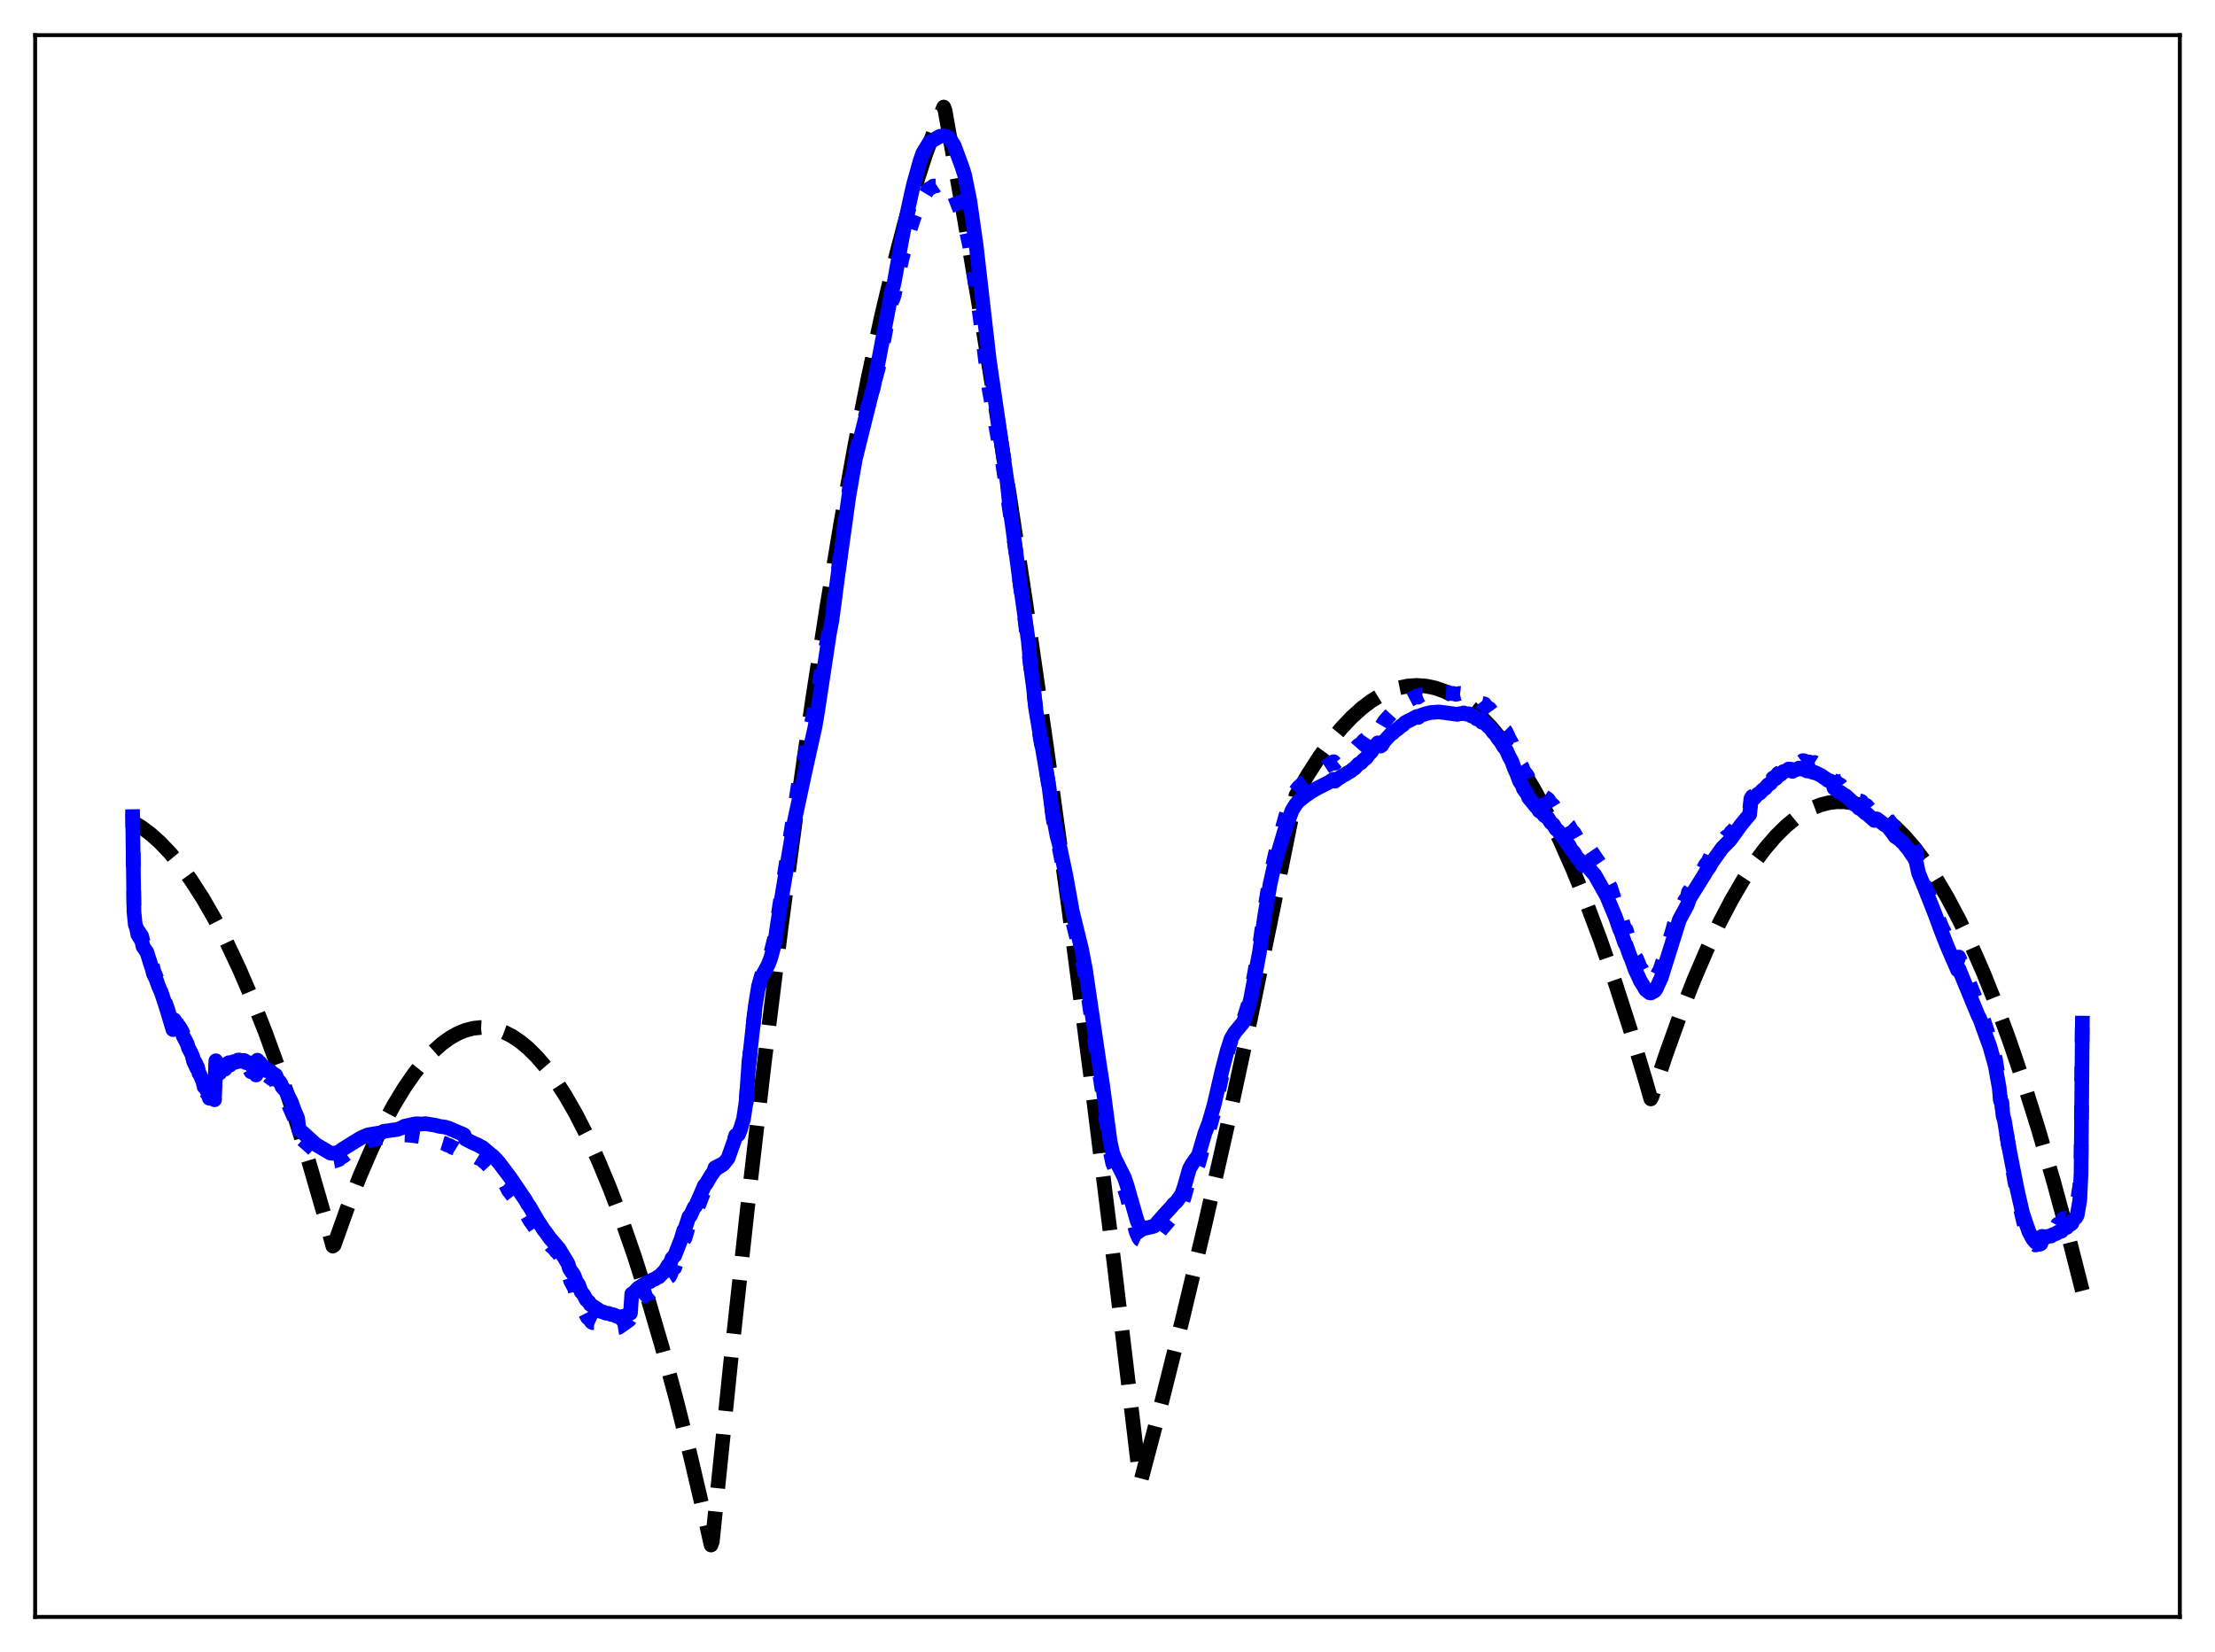 <?xml version="1.0" encoding="utf-8" standalone="no"?>
<!DOCTYPE svg PUBLIC "-//W3C//DTD SVG 1.1//EN"
  "http://www.w3.org/Graphics/SVG/1.1/DTD/svg11.dtd">
<svg xmlns:xlink="http://www.w3.org/1999/xlink" width="453.6pt" height="338.4pt" viewBox="0 0 453.6 338.4" xmlns="http://www.w3.org/2000/svg" version="1.1">
 <defs>
  <style type="text/css">*{stroke-linejoin: round; stroke-linecap: butt}</style>
 </defs>
 <g id="figure_1">
  <g id="patch_1">
   <path d="M 0 338.4 
L 453.6 338.4 
L 453.6 0 
L 0 0 
z
" style="fill: #ffffff"/>
  </g>
  <g id="axes_1">
   <g id="patch_2">
    <path d="M 7.2 331.2 
L 446.4 331.2 
L 446.4 7.2 
L 7.2 7.2 
z
" style="fill: #ffffff"/>
   </g>
   <g id="matplotlib.axis_1"/>
   <g id="matplotlib.axis_2"/>
   <g id="line2d_1">
    <path d="M 27.164 168.352 
L 29.027 169.483 
L 30.89 170.883 
L 32.753 172.551 
L 34.883 174.786 
L 37.012 177.371 
L 39.142 180.307 
L 41.537 184.03 
L 43.933 188.195 
L 46.329 192.805 
L 48.991 198.447 
L 51.652 204.637 
L 54.314 211.374 
L 57.242 219.418 
L 60.17 228.124 
L 63.364 238.378 
L 66.559 249.421 
L 68.156 255.238 
L 68.422 255.049 
L 71.084 247.575 
L 73.745 240.786 
L 76.141 235.262 
L 78.537 230.292 
L 80.666 226.341 
L 82.796 222.828 
L 84.925 219.754 
L 86.788 217.424 
L 88.652 215.429 
L 90.515 213.771 
L 92.112 212.616 
L 93.709 211.708 
L 95.306 211.047 
L 96.903 210.632 
L 98.5 210.464 
L 100.097 210.543 
L 101.695 210.868 
L 103.292 211.44 
L 104.889 212.259 
L 106.486 213.324 
L 108.083 214.636 
L 109.946 216.478 
L 111.809 218.656 
L 113.673 221.17 
L 115.802 224.454 
L 117.932 228.177 
L 120.061 232.338 
L 122.457 237.543 
L 124.852 243.303 
L 127.248 249.619 
L 129.91 257.286 
L 132.572 265.639 
L 135.5 275.619 
L 138.428 286.428 
L 141.356 298.065 
L 144.55 311.706 
L 145.615 316.473 
L 145.881 315.711 
L 149.607 279.267 
L 153.068 247.465 
L 156.528 217.627 
L 159.988 189.752 
L 163.183 165.764 
L 166.377 143.449 
L 169.305 124.463 
L 172.233 106.883 
L 175.161 90.708 
L 177.823 77.224 
L 180.484 64.902 
L 182.88 54.805 
L 185.276 45.65 
L 187.405 38.301 
L 189.535 31.697 
L 191.664 25.835 
L 193.261 21.927 
L 193.527 22.614 
L 197.52 44.967 
L 201.513 68.595 
L 205.772 95.201 
L 210.031 123.257 
L 214.289 152.762 
L 218.815 185.699 
L 223.34 220.272 
L 228.131 258.662 
L 232.922 298.887 
L 233.455 303.47 
L 233.721 303.001 
L 237.98 286.855 
L 242.239 269.848 
L 246.764 250.837 
L 251.289 230.855 
L 256.08 208.64 
L 260.871 185.336 
L 265.396 162.903 
L 267.792 158.751 
L 270.188 155.023 
L 272.583 151.717 
L 274.713 149.134 
L 276.842 146.885 
L 278.972 144.969 
L 280.835 143.568 
L 282.698 142.422 
L 284.561 141.532 
L 286.425 140.897 
L 288.288 140.519 
L 290.151 140.396 
L 292.015 140.529 
L 293.878 140.918 
L 295.741 141.563 
L 297.604 142.463 
L 299.468 143.619 
L 301.331 145.032 
L 303.194 146.699 
L 305.324 148.919 
L 307.453 151.472 
L 309.583 154.359 
L 311.978 158.007 
L 314.374 162.078 
L 316.769 166.571 
L 319.431 172.06 
L 322.093 178.071 
L 324.755 184.603 
L 327.683 192.392 
L 330.611 200.813 
L 333.805 210.719 
L 336.999 221.378 
L 338.064 225.097 
L 338.33 224.547 
L 341.258 215.718 
L 344.186 207.588 
L 346.848 200.802 
L 349.51 194.593 
L 352.172 188.961 
L 354.567 184.386 
L 356.963 180.277 
L 359.359 176.636 
L 361.488 173.792 
L 363.617 171.317 
L 365.747 169.211 
L 367.61 167.671 
L 369.473 166.414 
L 371.337 165.439 
L 372.934 164.829 
L 374.531 164.426 
L 376.128 164.231 
L 377.725 164.244 
L 379.322 164.464 
L 380.919 164.892 
L 382.516 165.528 
L 384.38 166.532 
L 386.243 167.819 
L 388.106 169.388 
L 389.969 171.24 
L 392.099 173.703 
L 394.228 176.535 
L 396.358 179.736 
L 398.753 183.778 
L 401.149 188.288 
L 403.545 193.265 
L 406.207 199.343 
L 408.868 205.998 
L 411.53 213.229 
L 414.458 221.851 
L 417.386 231.17 
L 420.58 242.132 
L 423.775 253.925 
L 426.436 264.387 
L 426.436 264.387 
" clip-path="url(#p2933f8bdc8)" style="fill: none; stroke-dasharray: 11.1,4.8; stroke-dashoffset: 0; stroke: #000000; stroke-width: 3"/>
   </g>
   <g id="line2d_2">
    <path d="M 27.164 166.613 
L 27.43 185.924 
L 27.696 188.559 
L 27.962 189.274 
L 28.228 190.561 
L 29.027 191.785 
L 29.293 192.941 
L 30.092 194.087 
L 30.624 195.823 
L 31.156 197.46 
L 31.423 198.757 
L 32.221 200.705 
L 34.351 206.757 
L 35.415 210.281 
L 35.681 208.589 
L 36.48 210.077 
L 36.746 210.322 
L 37.279 211.219 
L 37.811 212.491 
L 39.408 216.433 
L 39.674 217.475 
L 40.207 218.584 
L 40.473 219.142 
L 40.739 220.356 
L 41.005 220.719 
L 41.804 223.139 
L 42.07 223.325 
L 42.336 223.9 
L 42.602 224.112 
L 42.868 224.961 
L 43.135 224.848 
L 43.401 225.047 
L 43.667 224.903 
L 43.933 225.271 
L 44.199 217.273 
L 44.465 219.615 
L 44.732 218.28 
L 44.998 219.116 
L 45.264 218.414 
L 45.53 218.472 
L 45.796 218.197 
L 46.063 218.429 
L 46.329 218.03 
L 46.861 217.671 
L 47.127 217.808 
L 47.393 217.463 
L 47.926 217.256 
L 48.192 217.522 
L 48.458 217.994 
L 48.724 217.752 
L 48.991 217.795 
L 49.257 218.214 
L 49.523 218.135 
L 50.055 218.295 
L 50.321 218.818 
L 50.588 218.821 
L 51.12 219.038 
L 51.386 219.528 
L 51.919 219.596 
L 52.185 219.655 
L 52.451 220.199 
L 52.717 218.169 
L 52.983 219.101 
L 53.249 218.799 
L 53.516 219.573 
L 53.782 219.436 
L 54.048 219.827 
L 54.314 219.865 
L 54.58 220.438 
L 54.847 220.379 
L 55.113 220.591 
L 55.379 220.503 
L 55.645 220.994 
L 55.911 220.996 
L 56.444 221.571 
L 56.976 223.031 
L 57.508 223.689 
L 57.775 224.414 
L 58.041 224.622 
L 58.307 225.066 
L 58.573 225.225 
L 58.839 225.972 
L 59.105 226.33 
L 60.969 230.593 
L 61.235 233.011 
L 61.501 233.059 
L 63.364 234.697 
L 64.163 235.449 
L 67.091 237.592 
L 67.889 237.897 
L 68.688 237.752 
L 69.22 237.576 
L 69.487 237.448 
L 69.753 237.157 
L 70.285 236.858 
L 72.148 235.454 
L 72.947 234.808 
L 74.81 233.975 
L 76.141 233.506 
L 77.472 233.179 
L 79.335 232.647 
L 80.932 232.498 
L 81.731 232.435 
L 83.328 232.491 
L 84.659 232.619 
L 85.457 232.727 
L 86.788 232.951 
L 87.587 233.109 
L 88.652 233.362 
L 89.983 233.785 
L 90.515 234.071 
L 91.047 234.234 
L 91.58 234.525 
L 92.112 234.679 
L 92.644 235.02 
L 93.177 235.204 
L 93.709 235.537 
L 94.241 235.616 
L 94.774 235.883 
L 95.04 235.862 
L 95.572 236.378 
L 96.105 236.496 
L 96.371 236.537 
L 96.903 236.869 
L 97.436 236.904 
L 97.968 237.23 
L 98.5 237.379 
L 99.033 237.909 
L 99.299 238.049 
L 100.364 239.199 
L 100.63 239.399 
L 101.162 240.05 
L 101.695 240.443 
L 102.227 241.17 
L 102.759 241.668 
L 103.292 242.454 
L 103.558 242.685 
L 104.09 243.789 
L 105.421 245.511 
L 105.953 246.131 
L 106.486 246.955 
L 107.018 247.641 
L 107.551 248.475 
L 107.817 248.79 
L 108.615 250.144 
L 109.148 250.856 
L 109.68 251.659 
L 110.212 252.327 
L 110.745 253.079 
L 111.277 253.658 
L 111.809 254.369 
L 112.076 254.605 
L 112.342 254.551 
L 112.874 255.258 
L 113.407 255.675 
L 113.939 256.372 
L 114.205 256.537 
L 114.471 256.892 
L 115.004 257.888 
L 115.27 258.175 
L 115.536 258.718 
L 115.802 259.614 
L 116.335 260.495 
L 116.867 262.402 
L 117.665 263.888 
L 117.932 265.037 
L 118.464 265.939 
L 119.263 268.107 
L 119.529 268.35 
L 120.327 269.897 
L 120.593 269.956 
L 121.126 270.787 
L 121.392 270.935 
L 121.658 270.94 
L 121.924 271.063 
L 122.191 271.356 
L 122.457 271.443 
L 122.989 271.433 
L 123.255 271.591 
L 125.119 271.794 
L 125.651 271.956 
L 126.183 271.862 
L 126.449 271.941 
L 126.716 271.898 
L 128.845 270.404 
L 129.111 269.932 
L 129.377 267.734 
L 129.91 267.177 
L 130.442 266.31 
L 130.708 266.253 
L 131.241 265.765 
L 131.507 265.535 
L 131.773 265.515 
L 132.039 265.37 
L 132.572 264.932 
L 132.838 264.954 
L 133.104 264.86 
L 133.37 264.637 
L 134.435 264.285 
L 134.701 264.11 
L 134.967 264.136 
L 135.233 263.931 
L 135.766 263.218 
L 136.032 263.147 
L 136.298 262.777 
L 136.831 261.668 
L 137.097 261.494 
L 137.363 260.976 
L 137.629 260.147 
L 138.161 259.681 
L 138.694 258.089 
L 138.96 257.376 
L 139.226 257.014 
L 140.025 253.941 
L 140.291 253.576 
L 141.089 250.865 
L 141.356 250.716 
L 142.154 248.807 
L 142.42 248.575 
L 144.284 243.751 
L 144.55 243.497 
L 145.615 241.41 
L 146.147 240.523 
L 146.413 239.603 
L 147.212 239.039 
L 147.744 238.736 
L 148.01 238.562 
L 149.075 237.094 
L 150.672 232.554 
L 151.204 232.347 
L 152.003 230.366 
L 152.269 229.445 
L 152.801 225.866 
L 153.334 218.213 
L 154.665 205.924 
L 155.197 202.519 
L 155.996 199.644 
L 157.327 196.931 
L 157.593 196.266 
L 158.657 192.011 
L 163.449 160.975 
L 164.247 157.404 
L 167.441 142.13 
L 168.506 135.606 
L 169.837 129.01 
L 170.369 126.361 
L 174.096 98.914 
L 174.895 94.304 
L 175.427 91.997 
L 179.952 75.003 
L 180.751 70.978 
L 181.283 68.08 
L 181.815 65.41 
L 182.614 61.639 
L 182.88 61.214 
L 183.146 60.344 
L 183.945 56.555 
L 184.477 54.072 
L 185.009 51.823 
L 185.276 51.011 
L 185.808 48.734 
L 186.607 46.243 
L 187.139 44.642 
L 187.405 43.978 
L 187.937 42.209 
L 189.268 39.903 
L 189.535 39.669 
L 190.067 38.787 
L 190.865 38.335 
L 191.132 38.114 
L 191.664 38.089 
L 192.196 37.727 
L 193.527 37.941 
L 193.793 38.187 
L 194.326 38.369 
L 195.391 39.904 
L 196.988 44.049 
L 197.52 45.554 
L 198.585 50.443 
L 199.916 59.252 
L 200.714 65.04 
L 202.577 79.814 
L 204.707 91.63 
L 205.239 94.312 
L 208.167 113.938 
L 208.966 120.182 
L 209.498 123.607 
L 210.829 134.749 
L 211.361 139.083 
L 212.426 147.607 
L 213.225 152.249 
L 213.491 153.296 
L 214.556 159.567 
L 215.62 167.478 
L 216.419 171.85 
L 216.951 173.85 
L 218.282 180.737 
L 219.347 187.138 
L 219.879 189.64 
L 220.944 193.943 
L 221.743 197.411 
L 222.275 200.178 
L 225.203 220.114 
L 225.735 223.523 
L 227.332 235.753 
L 227.865 238.267 
L 228.397 239.555 
L 229.994 242.71 
L 230.793 245.129 
L 232.656 252.312 
L 233.188 253.534 
L 233.455 253.912 
L 234.253 254.292 
L 234.785 254.233 
L 235.584 254.184 
L 236.915 253.014 
L 237.447 252.36 
L 237.98 251.637 
L 238.512 251.036 
L 239.044 250.402 
L 240.375 248.85 
L 240.908 248.402 
L 241.972 246.848 
L 242.505 245.237 
L 243.569 241.332 
L 244.102 240.36 
L 244.9 239.301 
L 245.167 238.954 
L 245.433 238.394 
L 246.764 233.649 
L 247.562 231.534 
L 248.627 227.733 
L 250.224 220.359 
L 251.555 214.981 
L 252.087 213.132 
L 253.152 211.1 
L 253.951 209.974 
L 254.749 208.533 
L 255.548 205.997 
L 256.08 203.92 
L 257.943 193.701 
L 259.008 186.19 
L 260.073 179.736 
L 261.137 175.035 
L 263.267 167.249 
L 264.332 163.946 
L 265.13 162.258 
L 265.929 161.233 
L 266.993 160.322 
L 269.655 158.328 
L 270.188 157.942 
L 270.72 157.569 
L 271.252 157.196 
L 271.785 156.841 
L 272.317 156.552 
L 272.849 156.148 
L 273.116 156.02 
L 273.382 156.326 
L 273.914 155.891 
L 274.447 155.563 
L 274.979 155.179 
L 275.511 154.921 
L 276.044 154.509 
L 276.576 154.212 
L 277.108 153.703 
L 277.375 153.565 
L 278.173 152.657 
L 278.705 152.357 
L 279.238 151.721 
L 279.77 151.319 
L 280.303 150.524 
L 280.835 149.996 
L 281.367 149.083 
L 282.166 148.114 
L 282.698 148.829 
L 282.964 148.66 
L 283.497 147.756 
L 284.828 146.284 
L 285.094 146.165 
L 285.626 145.636 
L 286.425 145.035 
L 286.957 144.531 
L 287.223 144.422 
L 287.756 143.847 
L 288.82 143.288 
L 290.151 142.571 
L 290.417 142.796 
L 290.95 142.38 
L 291.216 142.268 
L 291.482 142.278 
L 292.281 141.948 
L 292.813 141.887 
L 293.345 141.75 
L 293.612 141.82 
L 294.676 141.696 
L 296.54 141.804 
L 297.072 142.058 
L 297.604 142.027 
L 298.137 142.227 
L 298.935 142.032 
L 299.201 142.065 
L 299.734 141.918 
L 300.266 142.2 
L 300.799 142.163 
L 301.331 142.646 
L 301.863 142.765 
L 302.396 143.318 
L 302.928 143.435 
L 303.46 144.071 
L 303.993 144.186 
L 304.525 144.899 
L 305.057 145.154 
L 305.856 146.254 
L 306.122 146.445 
L 306.655 147.427 
L 307.187 147.883 
L 307.719 149.108 
L 308.252 149.636 
L 308.518 150.117 
L 309.05 151.274 
L 309.583 152.253 
L 310.115 153.685 
L 310.647 154.848 
L 311.18 156.296 
L 311.712 157.072 
L 311.978 157.839 
L 312.777 158.887 
L 313.043 159.608 
L 314.64 161.481 
L 314.906 161.7 
L 315.172 162.199 
L 315.705 162.542 
L 315.971 162.67 
L 316.237 163.163 
L 317.036 163.721 
L 317.568 164.551 
L 318.1 164.979 
L 318.633 165.853 
L 319.165 166.307 
L 319.697 167.167 
L 320.23 167.663 
L 320.762 168.595 
L 321.295 169.101 
L 321.827 170.087 
L 322.359 170.605 
L 322.892 171.554 
L 323.424 172.036 
L 323.956 172.97 
L 324.223 173.259 
L 324.489 172.675 
L 325.82 174.296 
L 327.683 177.02 
L 328.481 178.829 
L 328.748 179.186 
L 329.546 181.253 
L 329.812 181.733 
L 330.611 184.235 
L 330.877 184.746 
L 331.676 187.313 
L 331.942 187.777 
L 332.74 190.352 
L 333.007 190.441 
L 333.805 192.993 
L 334.071 193.498 
L 334.87 195.94 
L 335.136 196.319 
L 335.935 198.301 
L 336.201 198.547 
L 336.999 200.146 
L 337.265 200.26 
L 337.798 200.877 
L 338.064 200.909 
L 338.33 200.67 
L 338.863 200.591 
L 339.129 200.241 
L 339.661 199.133 
L 339.927 198.721 
L 340.46 197.064 
L 341.258 194.91 
L 341.791 192.823 
L 342.323 191.239 
L 342.855 189.352 
L 343.388 188.19 
L 343.92 186.548 
L 344.452 185.766 
L 344.985 184.507 
L 345.517 183.795 
L 345.783 182.707 
L 346.316 181.91 
L 346.582 181.533 
L 347.114 180.508 
L 347.647 179.916 
L 348.179 178.888 
L 348.711 178.185 
L 349.244 177.153 
L 349.776 176.509 
L 350.308 175.354 
L 351.107 174.287 
L 351.639 173.642 
L 351.905 173.359 
L 352.438 172.502 
L 352.97 172.094 
L 353.503 171.429 
L 354.035 171.141 
L 354.567 170.379 
L 355.1 169.927 
L 355.632 168.98 
L 356.164 168.418 
L 356.697 167.529 
L 357.229 167.161 
L 357.761 166.406 
L 358.294 166.021 
L 358.56 163.597 
L 358.826 163.15 
L 359.359 162.841 
L 359.891 162.23 
L 360.423 162.063 
L 360.956 161.434 
L 361.488 161.171 
L 362.02 160.45 
L 362.553 160.178 
L 363.085 159.356 
L 363.617 159.109 
L 364.15 158.42 
L 364.416 158.344 
L 364.682 158.121 
L 365.215 157.373 
L 365.747 157.26 
L 366.013 156.844 
L 366.279 156.647 
L 366.545 156.73 
L 367.078 156.512 
L 367.344 156.294 
L 367.61 156.324 
L 367.876 156.23 
L 368.143 155.85 
L 368.409 155.712 
L 368.941 155.984 
L 369.207 155.794 
L 369.473 155.832 
L 370.006 156.25 
L 370.538 156.067 
L 371.071 156.322 
L 371.603 156.174 
L 372.135 156.514 
L 372.668 156.511 
L 373.2 157.071 
L 373.732 157.197 
L 374.265 157.791 
L 374.797 157.854 
L 375.329 158.592 
L 375.596 159.934 
L 375.862 160.001 
L 376.394 160.651 
L 376.66 160.655 
L 376.927 160.799 
L 377.459 161.49 
L 377.725 161.461 
L 377.991 161.565 
L 378.524 162.269 
L 378.79 162.289 
L 379.056 162.428 
L 379.588 163.176 
L 379.855 163.097 
L 380.121 163.241 
L 380.653 163.965 
L 381.185 164.137 
L 381.718 164.832 
L 382.25 164.997 
L 382.783 165.637 
L 383.315 165.854 
L 383.847 166.44 
L 384.113 165.892 
L 384.38 165.969 
L 385.178 166.682 
L 385.444 166.807 
L 386.243 167.465 
L 386.509 167.622 
L 387.84 169.45 
L 388.106 169.851 
L 388.639 170.051 
L 391.034 172.499 
L 391.567 173.158 
L 391.833 173.412 
L 392.365 174.369 
L 392.631 177.618 
L 393.164 179.003 
L 393.696 180.302 
L 394.228 181.572 
L 394.761 182.734 
L 395.027 183.23 
L 395.825 185.246 
L 396.358 186.645 
L 397.689 189.982 
L 398.221 191.016 
L 398.753 192.343 
L 399.286 193.263 
L 399.818 194.474 
L 400.351 195.419 
L 400.883 196.721 
L 401.149 196.037 
L 404.609 204.656 
L 405.142 206.2 
L 405.408 206.532 
L 407.804 213.761 
L 408.336 215.999 
L 408.602 216.77 
L 409.401 221.634 
L 409.667 225.176 
L 409.933 225.769 
L 410.199 228.584 
L 410.465 229.478 
L 411.53 236.02 
L 412.063 238.99 
L 412.595 241.96 
L 413.127 244.641 
L 413.66 247.15 
L 414.458 250.52 
L 415.257 252.616 
L 415.789 253.864 
L 416.055 254.019 
L 416.588 254.833 
L 416.854 255.014 
L 417.12 254.695 
L 417.386 254.726 
L 417.652 254.881 
L 417.919 254.757 
L 418.185 252.03 
L 418.451 252.074 
L 418.717 252.294 
L 418.983 252.35 
L 419.249 251.967 
L 419.516 251.917 
L 419.782 252.027 
L 420.048 251.958 
L 420.314 251.489 
L 420.58 251.343 
L 420.847 251.371 
L 421.113 251.251 
L 421.379 250.779 
L 421.645 250.65 
L 421.911 250.683 
L 422.177 250.527 
L 422.444 249.649 
L 422.71 249.55 
L 422.976 249.592 
L 423.242 249.447 
L 423.508 248.706 
L 424.307 248.324 
L 424.573 247.282 
L 425.372 246.405 
L 425.904 242.92 
L 426.17 237.247 
L 426.436 205.668 
L 426.436 205.668 
" clip-path="url(#p2933f8bdc8)" style="fill: none; stroke-dasharray: 3,4.95; stroke-dashoffset: 0; stroke: #0000ff; stroke-width: 3"/>
   </g>
   <g id="line2d_3">
    <path d="M 27.164 167.267 
L 27.43 186.697 
L 27.696 189.37 
L 27.962 190.113 
L 28.228 191.45 
L 29.027 192.707 
L 29.293 193.894 
L 30.092 195.061 
L 30.624 196.784 
L 31.156 198.429 
L 31.423 199.469 
L 31.955 200.561 
L 32.487 202.042 
L 33.02 203.245 
L 33.818 205.649 
L 34.351 207.377 
L 35.415 210.902 
L 35.681 208.885 
L 36.746 210.543 
L 37.279 211.484 
L 37.545 212.297 
L 38.077 213.292 
L 38.343 213.842 
L 38.609 214.685 
L 39.142 215.7 
L 39.408 216.321 
L 39.674 217.265 
L 39.94 217.518 
L 40.473 218.646 
L 40.739 219.804 
L 41.005 220.237 
L 41.537 221.473 
L 41.804 222.63 
L 42.07 222.856 
L 42.336 223.339 
L 42.602 223.589 
L 42.868 224.399 
L 43.135 224.344 
L 43.401 224.482 
L 43.667 224.404 
L 43.933 224.765 
L 44.199 218.255 
L 44.465 220.278 
L 44.732 219.071 
L 44.998 219.798 
L 45.264 219.131 
L 45.53 219.108 
L 45.796 218.858 
L 46.063 219.012 
L 46.595 218.34 
L 46.861 218.105 
L 47.127 218.154 
L 47.66 217.579 
L 47.926 217.431 
L 48.192 217.587 
L 48.458 217.5 
L 48.724 217.134 
L 48.991 217.12 
L 49.257 217.385 
L 49.789 217.218 
L 50.055 217.242 
L 50.321 217.66 
L 50.854 217.632 
L 51.12 217.721 
L 51.386 218.148 
L 52.185 218.167 
L 52.451 218.635 
L 52.717 217.16 
L 52.983 217.937 
L 53.249 217.671 
L 53.516 218.386 
L 53.782 218.335 
L 54.048 218.631 
L 54.314 218.728 
L 54.58 219.306 
L 55.379 219.393 
L 55.645 219.852 
L 55.911 219.876 
L 56.444 220.225 
L 56.976 221.406 
L 57.242 221.564 
L 57.508 221.953 
L 57.775 222.654 
L 58.573 223.506 
L 59.105 224.694 
L 59.638 225.678 
L 60.17 227.205 
L 60.969 229.08 
L 61.235 231.496 
L 61.501 231.54 
L 64.695 234.446 
L 67.623 236.174 
L 68.156 236.242 
L 68.954 236.12 
L 69.487 235.929 
L 70.019 235.486 
L 72.148 234.152 
L 73.745 233.181 
L 74.278 232.905 
L 75.343 232.462 
L 76.673 232.234 
L 77.472 232.108 
L 78.004 232.05 
L 78.537 231.739 
L 81.465 231.329 
L 81.997 231.091 
L 82.263 231.035 
L 82.796 230.697 
L 85.191 230.181 
L 86.522 230.238 
L 87.055 230.155 
L 89.184 230.494 
L 89.983 230.713 
L 91.047 230.849 
L 91.846 231.068 
L 93.443 231.756 
L 94.241 232.094 
L 94.774 232.315 
L 95.04 232.459 
L 95.306 233.301 
L 95.839 233.588 
L 97.436 234.376 
L 97.702 234.436 
L 98.5 234.907 
L 98.767 235.009 
L 100.63 236.596 
L 100.896 236.76 
L 101.695 237.591 
L 102.227 238.203 
L 104.356 241.024 
L 107.551 245.722 
L 108.083 246.672 
L 108.349 246.973 
L 110.212 250.201 
L 110.745 250.952 
L 111.277 251.815 
L 111.809 252.494 
L 112.608 253.614 
L 114.471 255.783 
L 116.335 258.877 
L 116.601 259.826 
L 117.133 260.646 
L 117.399 260.954 
L 117.665 261.516 
L 117.932 262.338 
L 118.464 263.103 
L 118.996 264.566 
L 119.529 265.218 
L 120.061 266.236 
L 120.593 266.681 
L 120.86 267.186 
L 122.457 268.226 
L 122.989 268.607 
L 123.521 268.75 
L 124.054 268.978 
L 124.586 269.013 
L 125.119 269.222 
L 125.651 269.328 
L 126.449 269.649 
L 126.982 269.788 
L 128.047 269.53 
L 129.111 268.988 
L 129.377 265.036 
L 129.644 264.926 
L 130.708 263.828 
L 132.572 262.706 
L 133.104 262.544 
L 133.636 262.144 
L 134.169 261.97 
L 134.701 261.572 
L 134.967 261.526 
L 135.5 260.961 
L 135.766 260.652 
L 136.032 260.531 
L 136.564 259.598 
L 136.831 259.162 
L 137.097 258.96 
L 137.363 258.456 
L 137.629 257.714 
L 138.161 257.211 
L 139.492 253.801 
L 140.025 251.997 
L 140.291 251.661 
L 141.089 249.216 
L 141.356 249.066 
L 142.154 247.315 
L 142.42 247.086 
L 144.284 242.799 
L 144.55 242.565 
L 145.615 240.758 
L 146.147 240.028 
L 146.413 239.199 
L 148.276 238.249 
L 149.075 237.29 
L 150.672 232.783 
L 151.204 232.387 
L 151.737 230.95 
L 152.269 229.156 
L 152.801 225.561 
L 153.334 218.058 
L 154.665 206.109 
L 155.197 202.802 
L 155.729 200.758 
L 156.262 199.56 
L 157.327 197.582 
L 157.859 196.166 
L 158.657 193.142 
L 159.19 189.482 
L 160.255 182.756 
L 162.65 168.381 
L 164.78 158.42 
L 166.909 148.856 
L 167.441 145.691 
L 169.837 129.866 
L 170.369 127.056 
L 171.7 116.99 
L 173.83 101.649 
L 175.161 94.02 
L 178.355 81.141 
L 178.887 79.284 
L 182.081 62.484 
L 182.614 59.489 
L 182.88 58.834 
L 183.146 57.721 
L 183.945 53.259 
L 184.477 50.179 
L 185.009 47.389 
L 185.542 44.773 
L 186.074 42.307 
L 186.607 39.837 
L 187.139 37.553 
L 188.47 32.821 
L 189.002 31.346 
L 190.333 29.143 
L 192.463 27.915 
L 192.729 27.901 
L 193.261 27.76 
L 194.326 28.155 
L 195.391 29.784 
L 196.988 34.119 
L 197.52 35.761 
L 198.585 40.991 
L 199.916 50.362 
L 202.577 73.644 
L 206.304 99.154 
L 206.836 104.364 
L 207.369 108.038 
L 208.7 118.04 
L 210.563 131.187 
L 211.095 136.778 
L 211.628 140.824 
L 212.16 145.616 
L 214.822 161.201 
L 215.354 165.367 
L 216.419 171.04 
L 216.951 173.059 
L 218.282 179.36 
L 219.613 186.765 
L 221.476 194.352 
L 222.275 198.492 
L 225.203 218.435 
L 225.735 221.788 
L 227.332 233.762 
L 227.865 236.219 
L 228.397 237.499 
L 230.26 241.209 
L 230.793 242.808 
L 232.922 250.264 
L 233.455 251.158 
L 233.987 251.497 
L 234.519 251.594 
L 236.116 251.225 
L 236.383 251.112 
L 236.915 250.529 
L 238.512 248.706 
L 239.843 247.274 
L 240.375 246.614 
L 240.908 246.157 
L 241.972 244.689 
L 242.505 243.181 
L 243.569 239.431 
L 244.102 238.473 
L 245.433 236.605 
L 246.764 232.059 
L 247.562 230.011 
L 248.627 226.332 
L 250.224 219.415 
L 251.289 215.313 
L 252.087 212.796 
L 252.886 211.469 
L 254.483 209.554 
L 254.749 209.088 
L 255.548 206.732 
L 256.08 204.766 
L 257.943 194.904 
L 259.008 187.504 
L 260.073 181.196 
L 260.871 177.614 
L 263.001 170.397 
L 264.598 165.996 
L 265.396 164.71 
L 265.929 164.089 
L 267.26 163.033 
L 268.591 162.111 
L 269.655 161.501 
L 272.317 160.141 
L 272.849 159.762 
L 273.116 159.611 
L 273.382 160.01 
L 273.914 159.57 
L 274.447 159.233 
L 274.979 158.869 
L 275.511 158.624 
L 276.044 158.251 
L 276.576 157.989 
L 277.108 157.525 
L 277.375 157.39 
L 278.173 156.527 
L 278.705 156.25 
L 279.238 155.653 
L 279.77 155.277 
L 280.303 154.515 
L 280.835 154.001 
L 281.367 153.108 
L 282.166 152.158 
L 282.698 152.829 
L 282.964 152.663 
L 283.497 151.786 
L 284.828 150.358 
L 285.094 150.246 
L 285.626 149.74 
L 286.425 149.159 
L 286.957 148.666 
L 287.223 148.561 
L 287.756 148 
L 288.82 147.46 
L 290.151 146.757 
L 290.417 146.963 
L 290.95 146.537 
L 292.015 146.181 
L 293.079 145.934 
L 294.676 145.83 
L 295.741 145.956 
L 298.403 146.329 
L 298.935 146.183 
L 299.201 146.211 
L 299.734 146.025 
L 300.266 146.284 
L 300.799 146.201 
L 301.331 146.667 
L 301.863 146.729 
L 302.396 147.257 
L 302.928 147.316 
L 303.46 147.941 
L 303.993 148.012 
L 304.791 148.835 
L 305.057 148.956 
L 305.856 150.08 
L 306.122 150.25 
L 306.921 151.469 
L 307.187 151.684 
L 307.985 153.044 
L 308.252 153.292 
L 308.518 153.757 
L 309.05 154.958 
L 309.583 155.908 
L 310.115 157.392 
L 310.647 158.54 
L 311.18 160.029 
L 311.712 160.789 
L 311.978 161.574 
L 312.777 162.642 
L 313.043 163.388 
L 314.64 165.34 
L 314.906 165.562 
L 315.172 166.075 
L 315.705 166.436 
L 315.971 166.536 
L 316.237 167.043 
L 317.036 167.611 
L 317.568 168.469 
L 318.1 168.909 
L 318.633 169.809 
L 319.165 170.269 
L 319.697 171.143 
L 320.23 171.651 
L 320.762 172.598 
L 321.295 173.116 
L 321.827 174.117 
L 322.359 174.651 
L 322.892 175.612 
L 323.424 176.106 
L 323.956 177.038 
L 324.223 177.323 
L 324.489 176.804 
L 326.618 179.252 
L 329.014 183.516 
L 330.877 187.974 
L 331.676 190.334 
L 331.942 190.856 
L 332.74 193.188 
L 333.007 193.602 
L 333.805 195.865 
L 334.071 196.408 
L 334.87 198.657 
L 335.402 199.784 
L 335.935 200.961 
L 336.467 201.791 
L 336.999 202.712 
L 337.798 203.348 
L 338.064 203.397 
L 338.863 202.958 
L 339.129 202.604 
L 340.193 200.262 
L 343.92 188.371 
L 345.517 185.419 
L 346.049 183.935 
L 348.977 179.252 
L 349.51 178.309 
L 350.042 177.616 
L 350.575 176.646 
L 352.172 174.402 
L 352.704 173.672 
L 354.301 172.056 
L 356.431 169.091 
L 356.963 168.438 
L 357.495 167.783 
L 358.028 167.154 
L 358.294 166.856 
L 358.56 164.315 
L 358.826 163.848 
L 359.359 163.365 
L 359.891 162.725 
L 360.423 162.431 
L 360.956 161.815 
L 361.488 161.472 
L 362.02 160.796 
L 362.553 160.478 
L 363.085 159.777 
L 363.617 159.499 
L 364.15 158.929 
L 364.682 158.62 
L 365.215 158.034 
L 365.747 157.919 
L 366.279 157.52 
L 366.812 157.56 
L 367.078 158.007 
L 367.344 157.725 
L 367.876 157.639 
L 368.409 157.316 
L 368.941 157.538 
L 369.207 157.488 
L 369.74 157.752 
L 370.006 157.919 
L 370.538 157.918 
L 371.337 158.235 
L 371.603 158.211 
L 372.934 158.851 
L 373.466 159.24 
L 373.999 159.57 
L 374.265 159.813 
L 374.797 159.962 
L 375.329 160.549 
L 375.596 161.446 
L 376.128 161.792 
L 376.394 162.094 
L 376.927 162.307 
L 377.725 162.906 
L 377.991 162.999 
L 379.322 164.236 
L 379.588 164.621 
L 380.387 165.179 
L 380.653 165.531 
L 381.185 165.775 
L 381.984 166.53 
L 382.25 166.646 
L 383.847 168.057 
L 384.113 167.731 
L 384.38 167.758 
L 385.977 168.973 
L 386.509 169.229 
L 387.308 170.25 
L 387.84 170.97 
L 388.106 171.376 
L 388.905 171.877 
L 389.437 172.404 
L 389.703 172.611 
L 390.502 173.606 
L 390.768 173.865 
L 391.567 175.091 
L 391.833 175.4 
L 392.365 176.385 
L 392.897 178.843 
L 394.228 182.082 
L 395.825 186.125 
L 396.358 187.491 
L 397.423 190.413 
L 398.753 193.803 
L 400.883 198.701 
L 401.149 198.434 
L 401.948 200.387 
L 405.142 208.136 
L 405.408 208.599 
L 407.537 214.491 
L 408.602 218.337 
L 409.401 222.771 
L 409.667 225.461 
L 409.933 226.092 
L 410.199 228.591 
L 410.465 229.426 
L 411.264 234.324 
L 412.063 238.468 
L 413.127 243.836 
L 414.192 248.479 
L 414.991 250.861 
L 415.523 252.365 
L 416.321 253.834 
L 416.854 254.441 
L 417.12 254.455 
L 417.652 254.709 
L 417.919 254.694 
L 418.185 253.251 
L 418.451 253.276 
L 418.983 253.459 
L 419.249 253.254 
L 420.048 253.18 
L 420.314 252.92 
L 421.113 252.665 
L 421.379 252.416 
L 422.177 252.186 
L 422.444 251.664 
L 423.242 251.435 
L 423.508 250.965 
L 424.041 250.781 
L 424.307 250.558 
L 424.573 249.815 
L 425.105 249.407 
L 425.372 248.934 
L 425.904 245.89 
L 426.17 240.257 
L 426.436 209.569 
L 426.436 209.569 
" clip-path="url(#p2933f8bdc8)" style="fill: none; stroke: #0000ff; stroke-width: 3; stroke-linecap: square"/>
   </g>
   <g id="patch_3">
    <path d="M 7.2 331.2 
L 7.2 7.2 
" style="fill: none; stroke: #000000; stroke-width: 0.8; stroke-linejoin: miter; stroke-linecap: square"/>
   </g>
   <g id="patch_4">
    <path d="M 446.4 331.2 
L 446.4 7.2 
" style="fill: none; stroke: #000000; stroke-width: 0.8; stroke-linejoin: miter; stroke-linecap: square"/>
   </g>
   <g id="patch_5">
    <path d="M 7.2 331.2 
L 446.4 331.2 
" style="fill: none; stroke: #000000; stroke-width: 0.8; stroke-linejoin: miter; stroke-linecap: square"/>
   </g>
   <g id="patch_6">
    <path d="M 7.2 7.2 
L 446.4 7.2 
" style="fill: none; stroke: #000000; stroke-width: 0.8; stroke-linejoin: miter; stroke-linecap: square"/>
   </g>
  </g>
 </g>
 <defs>
  <clipPath id="p2933f8bdc8">
   <rect x="7.2" y="7.2" width="439.2" height="324"/>
  </clipPath>
 </defs>
</svg>
